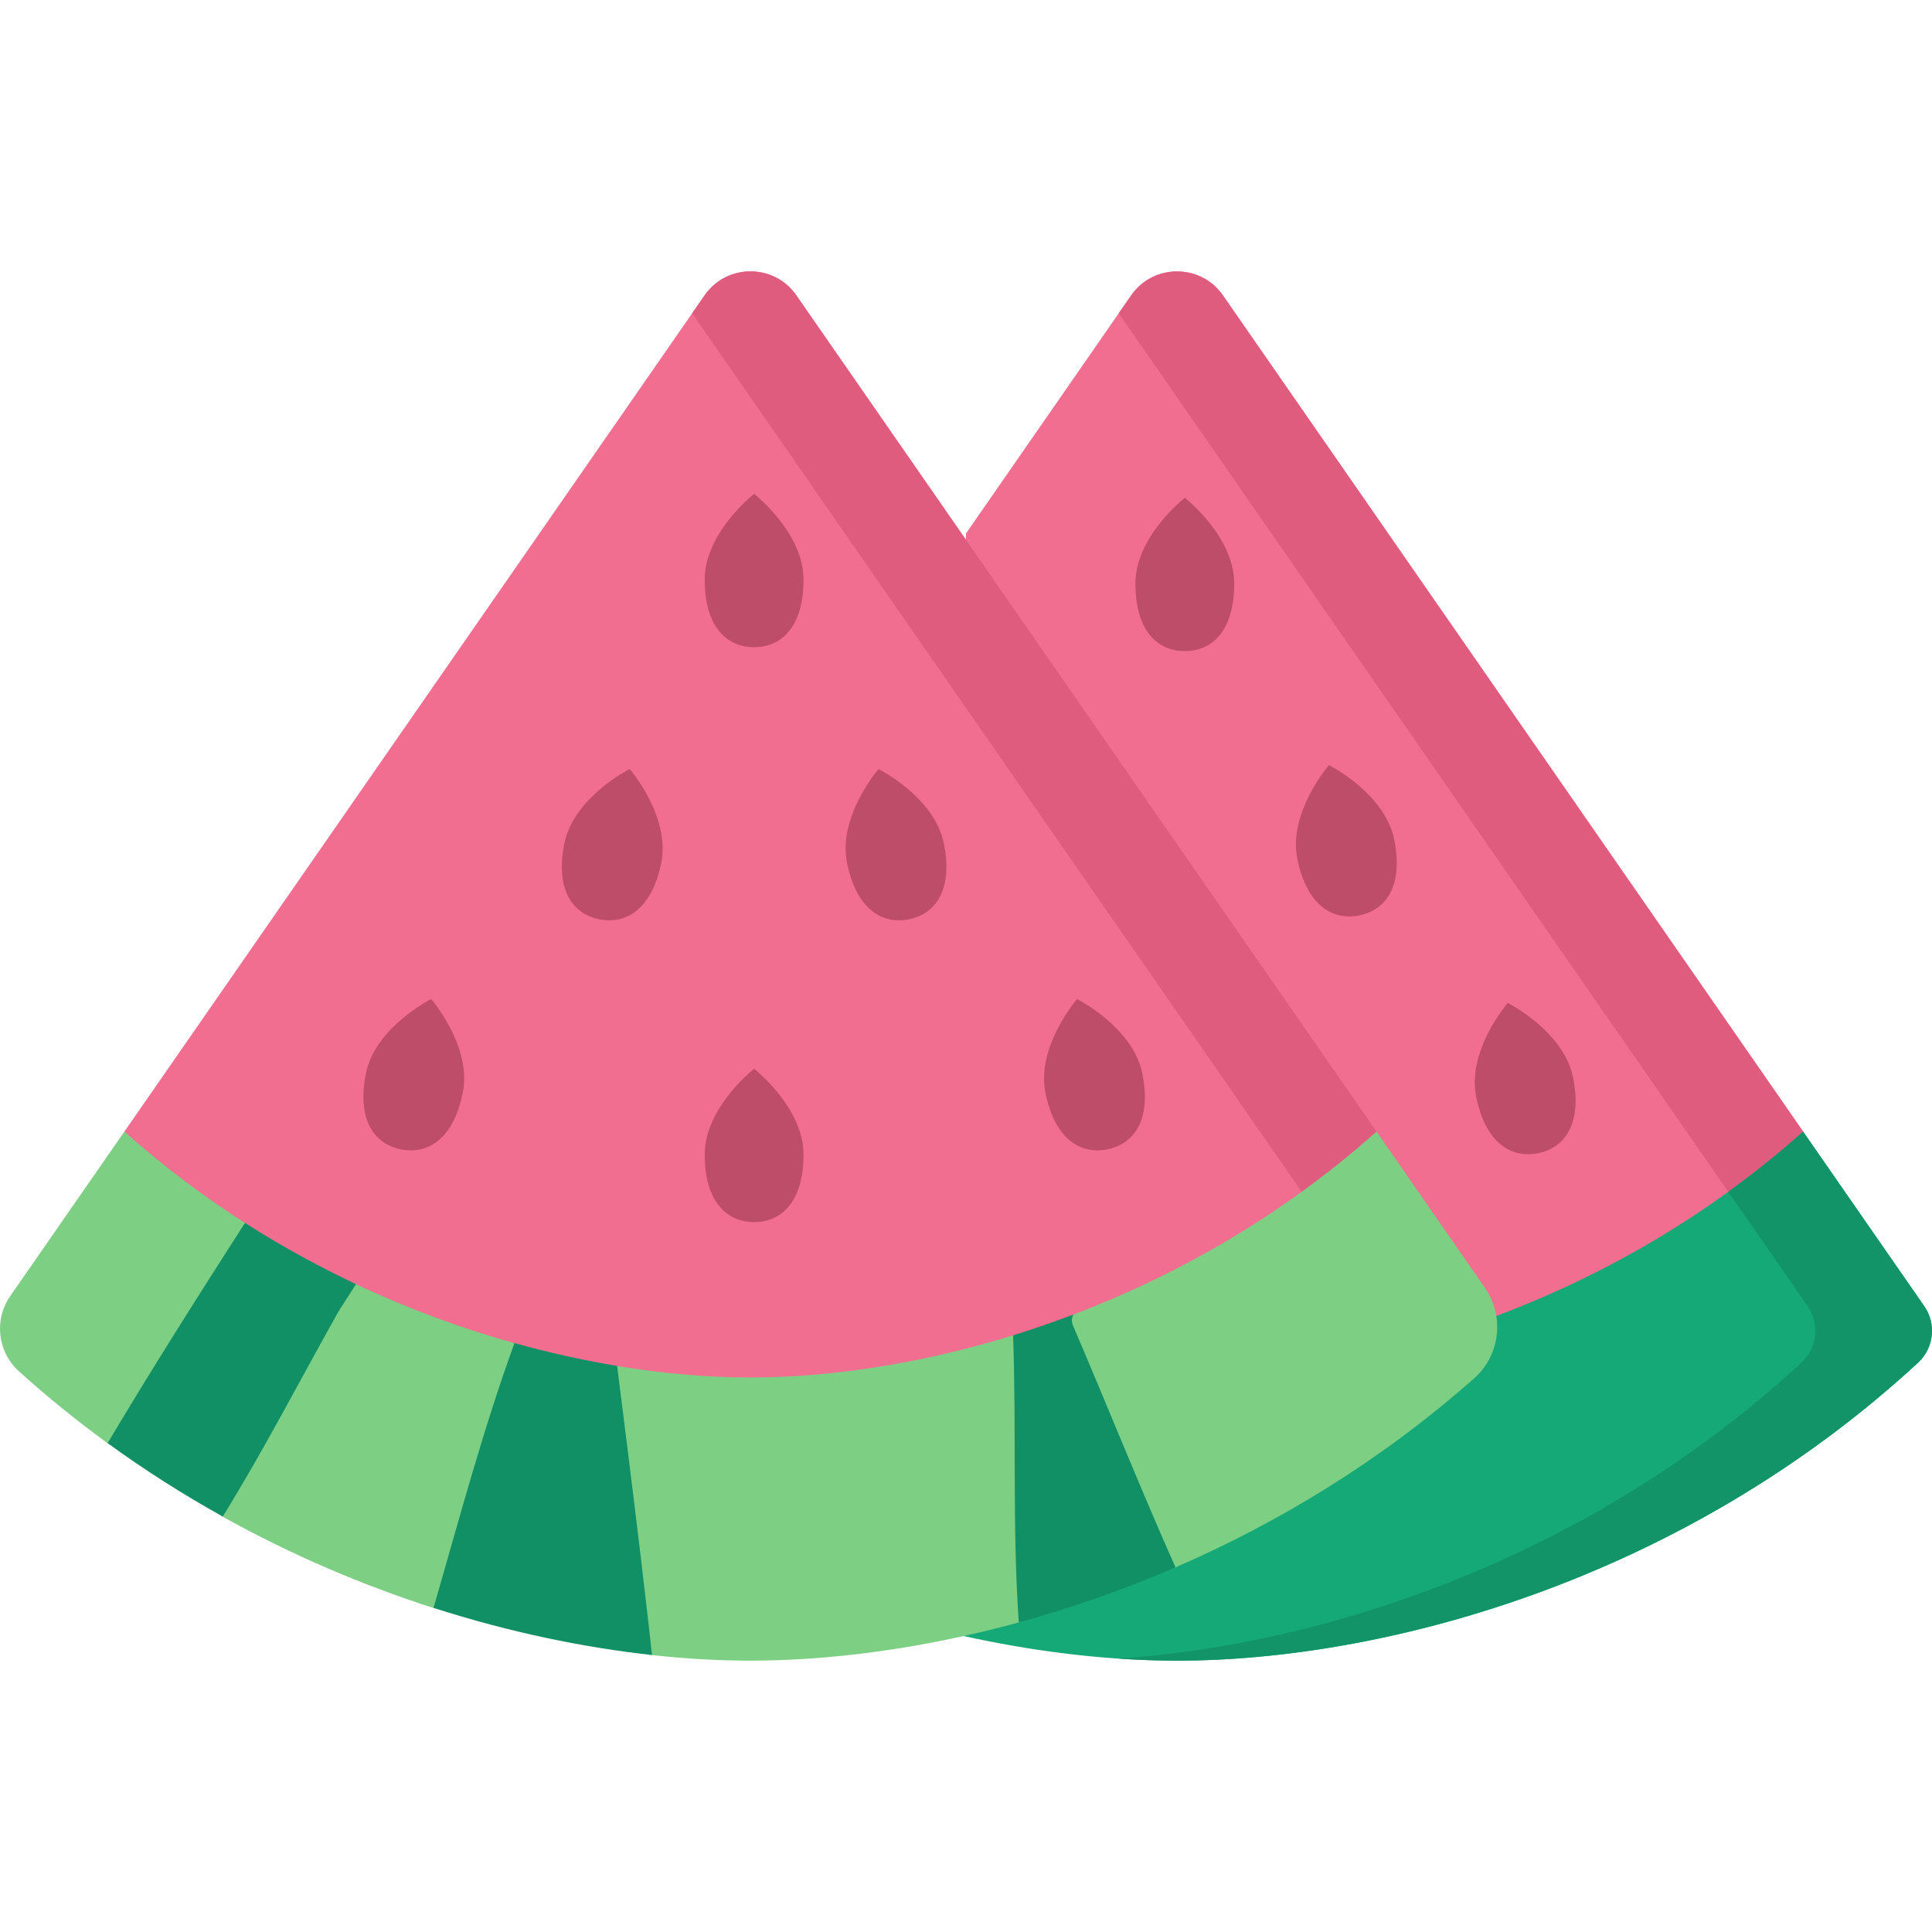 <svg id="Capa_1" enable-background="new 0 0 496.999 496.999" height="512" viewBox="0 0 496.999 496.999" width="512" xmlns="http://www.w3.org/2000/svg"><path d="m291 75.971-42.5 61.254s-6.618 253.32 48.371 253.32c52.932 0 166.976-99.448 166.976-99.448l-149.267-215.126c-5.684-8.192-17.895-8.192-23.58 0z" fill="#f26e91"/><path d="m463.846 291.096-149.266-215.125c-5.685-8.193-17.896-8.193-23.58 0l-3.21 4.626 156.796 225.979 16.384 2.066z" fill="#e05c7e"/><path d="m463.846 291.097c-51.917 46.335-116.363 63.258-161.056 63.258s-109.139-16.923-161.056-63.258l-36.587 52.73c61.917 61.34 142.655 83.37 197.643 83.37 52.932 0 129.724-20.413 190.621-76.653 4.082-3.77 4.77-9.962 1.604-14.525z" fill="#15a977"/><path d="m495.016 336.019-31.17-44.922c-6.256 5.583-12.696 10.729-19.259 15.479l20.429 29.443c3.166 4.563 2.478 10.755-1.604 14.525-55.365 51.131-123.863 72.644-175.63 76.131 5.179.349 10.195.522 15.009.522 52.932 0 129.724-20.413 190.621-76.653 4.081-3.77 4.769-9.963 1.604-14.525z" fill="#129468"/><path d="m379.728 282.081c2.394 11.947 8.997 15.945 15.882 14.591 6.886-1.354 11.447-7.547 9.053-19.494s-16.802-19.181-16.802-19.181-10.527 12.137-8.133 24.084z" fill="#bd4d69"/><path d="m317.499 150.116c0 12.18-5.691 17.375-12.711 17.375s-12.711-5.195-12.711-17.375 12.711-22.054 12.711-22.054 12.711 9.873 12.711 22.054z" fill="#bd4d69"/><path d="m333.731 220.905c2.394 11.947 8.997 15.945 15.883 14.59 6.886-1.354 11.447-7.547 9.053-19.494s-16.802-19.18-16.802-19.18-10.528 12.137-8.134 24.084z" fill="#bd4d69"/><path d="m181.264 75.971-149.266 215.126s108.835 126.101 161.056 126.101c50.989 0 161.056-126.101 161.056-126.101l-149.266-215.126c-5.685-8.192-17.896-8.192-23.58 0z" fill="#f26e91"/><path d="m354.109 291.096-149.265-215.125c-5.708-8.226-17.872-8.226-23.58 0l-3.21 4.626 168.828 243.319z" fill="#e05c7e"/><path d="m354.109 291.097c-24.343 21.726-51.442 36.985-77.966 47.066-2.259.858-4.514 11.679-6.763 12.464-2.935 1.023-5.858-8.016-8.767-7.116-24.506 7.582-47.937 10.844-67.56 10.844-10.487 0-22.061-.932-34.305-2.956-4.053-.67-8.18 8.54-12.365 7.624-4.617-1.01-9.306-12.173-14.044-13.497-13.333-3.725-27.068-8.722-40.751-15.167-5.09-2.397-25.225 2.198-25.225 2.198s1.066-15.141-3.349-17.965c-10.647-6.809-21.062-14.612-31.016-23.495l-29.379 42.34c-4.233 6.101-3.237 14.383 2.278 19.355 7.39 6.662 15.003 12.807 22.77 18.462 4.651 3.386 19.358-3.403 24.104-.363 5.13 3.286.306 16.373 5.511 19.269 17.911 9.966 36.153 17.665 53.957 23.397 10.087 3.247 20.033-4.137 29.699-2.099 9.223 1.945 18.19 13.364 26.781 14.304 8.893.974 17.383 1.434 25.335 1.434 20.256 0 44.007-2.99 69.024-9.832 7.368-2.015 6.846-16.365 14.376-19.071 5.955-2.14 19.943 7.498 25.935 4.902 26.313-11.399 52.721-27.303 76.842-48.636 6.697-5.923 7.841-15.956 2.744-23.302z" fill="#7dcf84"/><path d="m166.859 417.928c-2.52-22.206-5.309-44.382-8.107-66.555-8.526-1.415-17.371-3.351-26.405-5.876-8.104 22.252-14.225 45.367-20.831 68.124 19.617 6.302 38.689 10.204 56.205 12.127-.288-2.607-.566-5.214-.862-7.82z" fill="#118f65"/><path d="m276.051 341.047c-.48-1.12-.368-2.114.084-2.904-5.204 1.978-10.388 3.776-15.523 5.365.887 24.568-.235 49.362 1.462 73.845 13.194-3.608 26.739-8.292 40.31-14.169-9.143-20.558-17.499-41.503-26.333-62.137z" fill="#118f65"/><g fill="#bd4d69"><path d="m119.055 281.081c-2.394 11.947-8.997 15.945-15.882 14.591-6.886-1.354-11.447-7.547-9.053-19.494s16.802-19.181 16.802-19.181 10.527 12.137 8.133 24.084z"/><path d="m268.933 281.081c2.394 11.947 8.997 15.945 15.883 14.591s11.447-7.547 9.053-19.494-16.802-19.181-16.802-19.181-10.528 12.137-8.134 24.084z"/><path d="m206.705 297.001c0 12.18-5.691 17.375-12.711 17.375s-12.711-5.194-12.711-17.375c0-12.18 12.711-22.054 12.711-22.054s12.711 9.874 12.711 22.054z"/><path d="m206.705 149.116c0 12.18-5.691 17.375-12.711 17.375s-12.711-5.195-12.711-17.375 12.711-22.054 12.711-22.054 12.711 9.873 12.711 22.054z"/><path d="m170.109 221.909c-2.394 11.947-8.997 15.945-15.882 14.59-6.886-1.354-11.447-7.547-9.053-19.494s16.802-19.18 16.802-19.18 10.527 12.137 8.133 24.084z"/><path d="m217.879 221.909c2.394 11.947 8.997 15.945 15.882 14.59 6.886-1.354 11.447-7.547 9.053-19.494s-16.802-19.18-16.802-19.18-10.527 12.137-8.133 24.084z"/></g><path d="m63.019 314.584c-12.016 18.726-23.958 37.537-35.338 56.652 9.679 7.046 19.599 13.315 29.619 18.892 10.557-17.057 19.801-34.994 29.616-52.46.486-.865 2.671-4.219 4.491-7.034.063-.098.126-.195.188-.291-4.406-2.075-8.807-4.299-13.187-6.678-5.166-2.806-10.304-5.828-15.389-9.081z" fill="#118f65"/></svg>